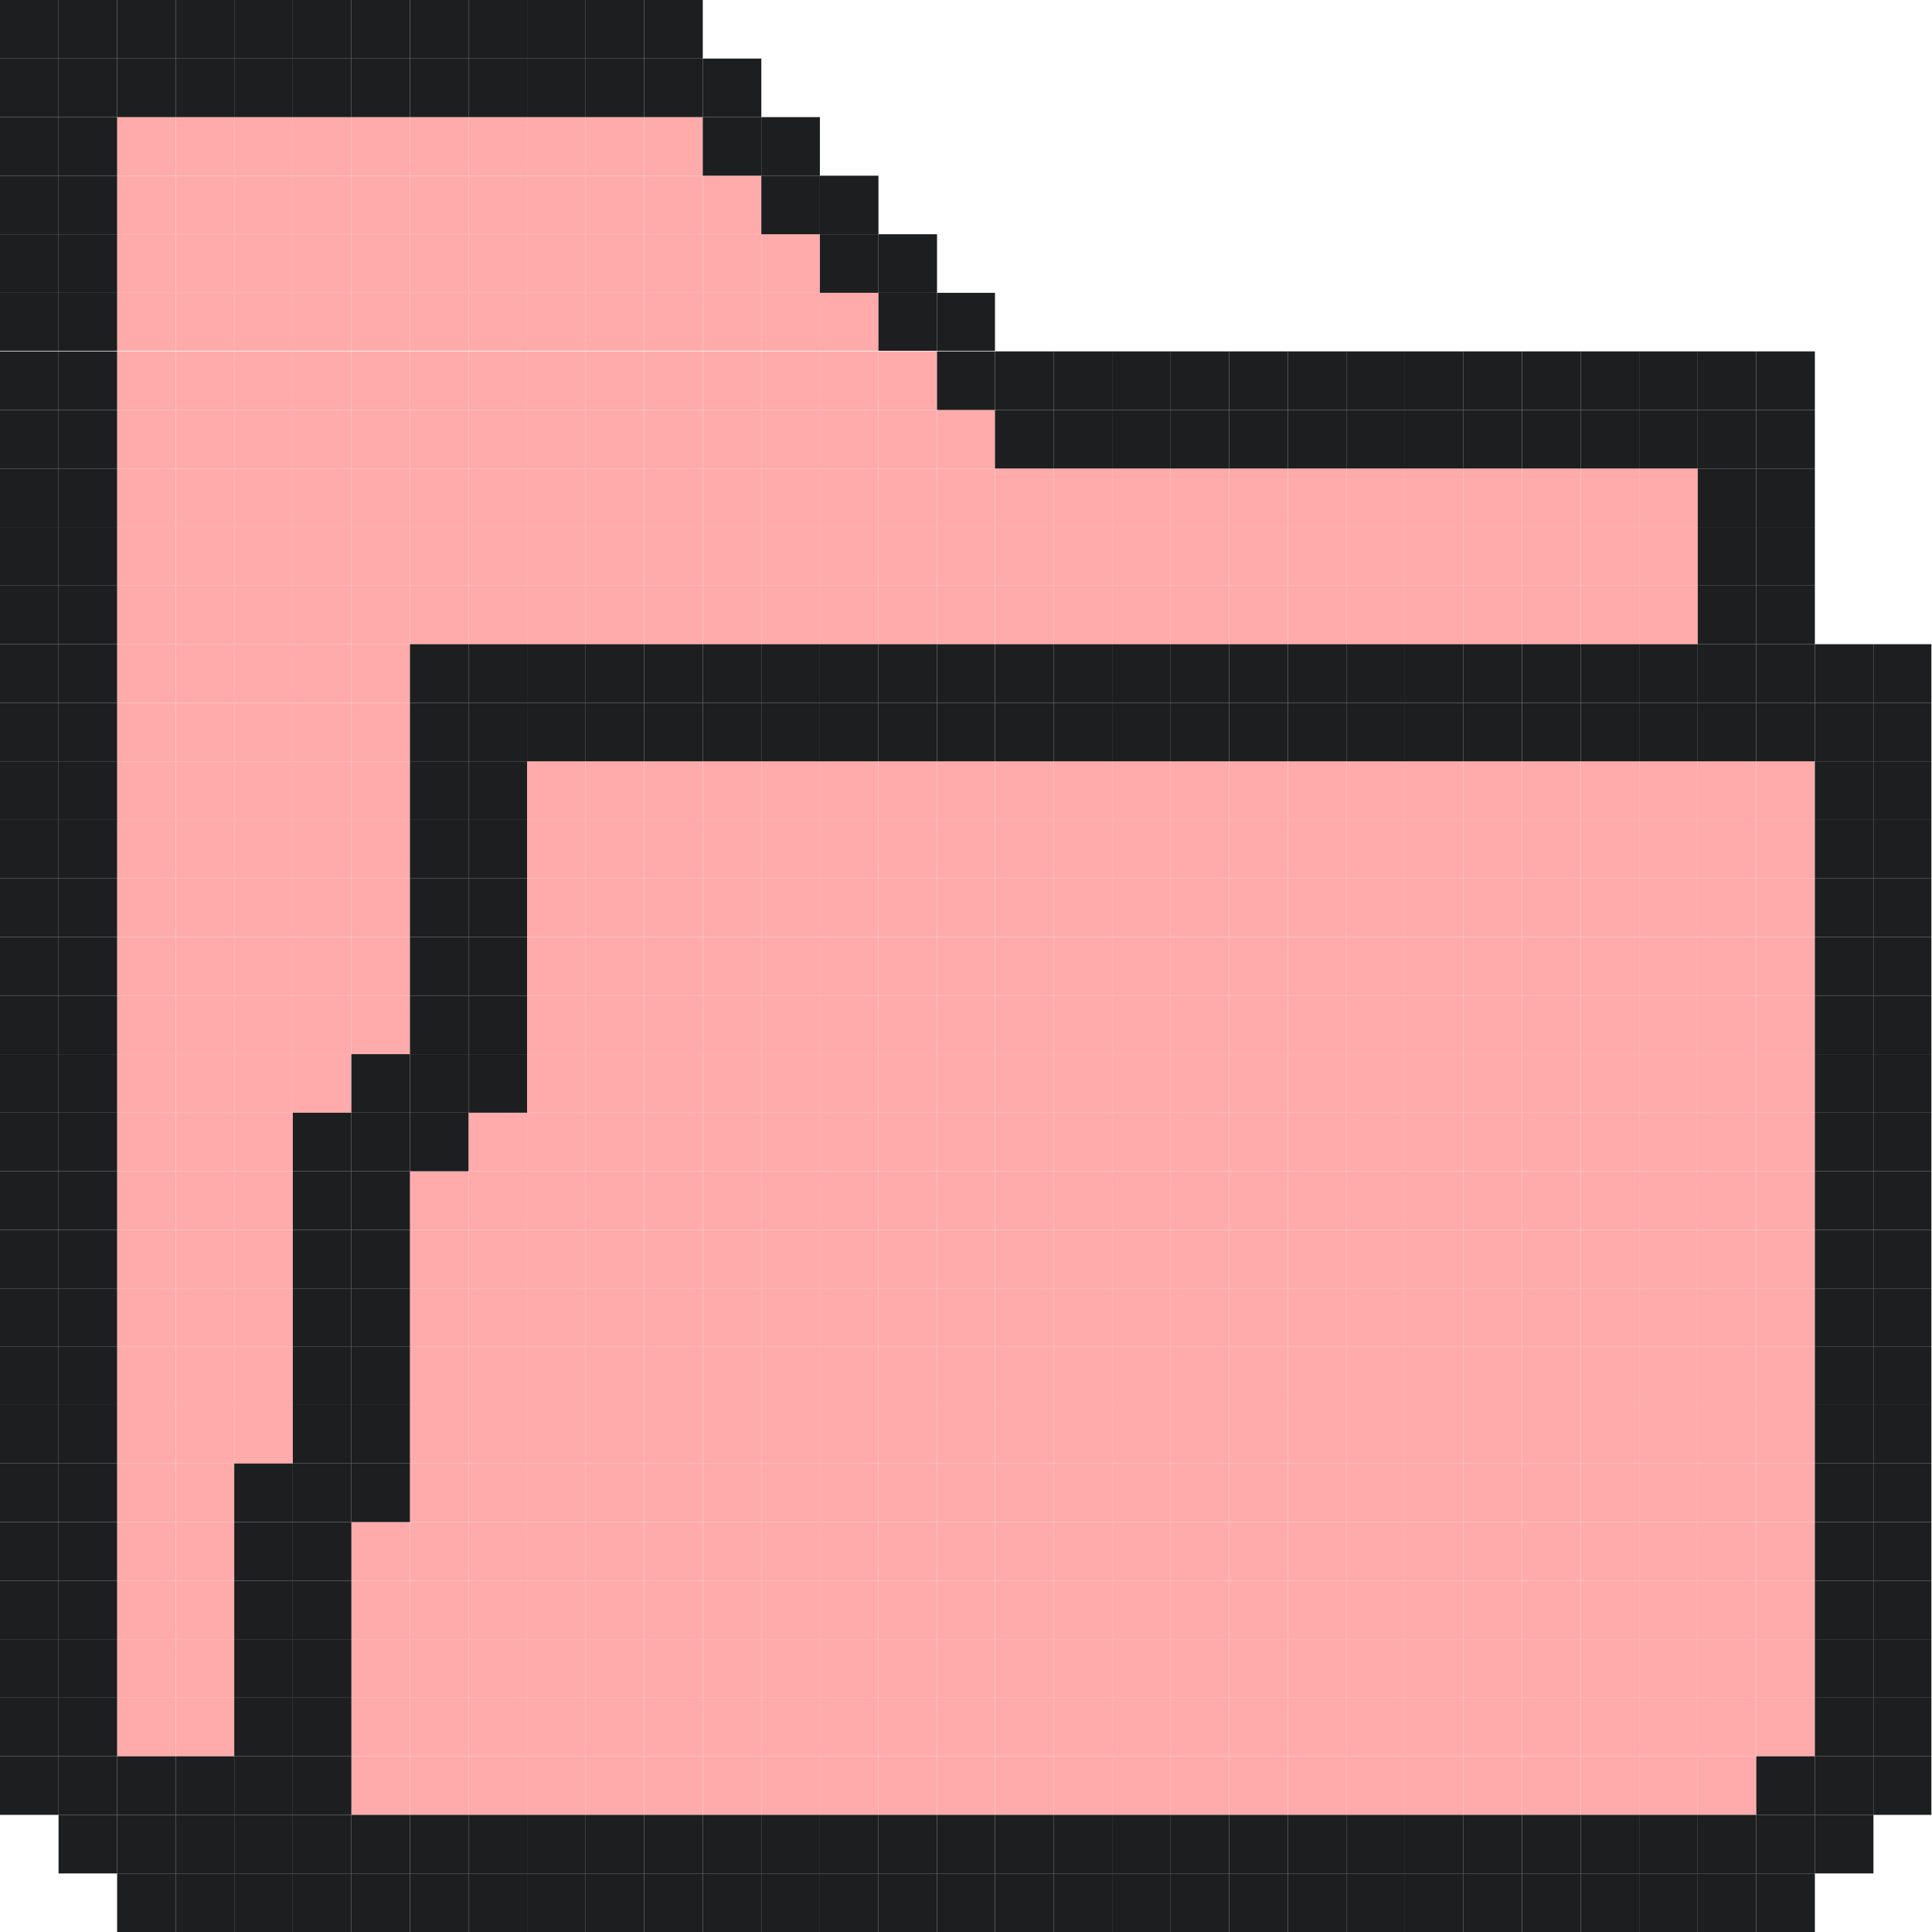 <?xml version="1.0" encoding="utf-8"?>
<!-- Generator: Adobe Illustrator 26.1.0, SVG Export Plug-In . SVG Version: 6.00 Build 0)  -->
<svg version="1.1" id="레이어_1" xmlns="http://www.w3.org/2000/svg" xmlns:xlink="http://www.w3.org/1999/xlink" x="0px"
	 y="0px" viewBox="0 0 32 32" style="enable-background:new 0 0 32 32;" xml:space="preserve">
<style type="text/css">
	.st0{fill:#FFABAB;}
	.st1{fill:#1D1E1F;}
</style>
<g>
	<g id="XMLID_00000046316686289624564550000001971172231602670771_">
		<g>
			<rect x="22.3" y="7.76" class="st0" width="0.97" height="0.97"/>
			<rect x="22.3" y="8.73" class="st0" width="0.97" height="0.97"/>
			<rect x="23.27" y="7.76" class="st0" width="0.97" height="0.97"/>
			<rect x="23.27" y="8.73" class="st0" width="0.97" height="0.97"/>
			<rect x="24.24" y="7.76" class="st0" width="0.97" height="0.97"/>
			<rect x="24.24" y="8.73" class="st0" width="0.97" height="0.97"/>
			<rect x="25.21" y="7.76" class="st0" width="0.97" height="0.97"/>
			<rect x="25.21" y="8.73" class="st0" width="0.97" height="0.97"/>
			<rect x="26.18" y="7.76" class="st0" width="0.97" height="0.97"/>
			<rect x="26.18" y="8.73" class="st0" width="0.97" height="0.97"/>
			<rect x="27.15" y="7.76" class="st0" width="0.97" height="0.97"/>
			<rect x="27.15" y="8.73" class="st0" width="0.97" height="0.97"/>
			<rect x="27.15" y="9.7" class="st0" width="0.97" height="0.97"/>
			<rect x="26.18" y="9.7" class="st0" width="0.97" height="0.97"/>
			<rect x="25.21" y="9.7" class="st0" width="0.97" height="0.97"/>
			<rect x="24.24" y="9.7" class="st0" width="0.97" height="0.97"/>
			<rect x="23.27" y="9.7" class="st0" width="0.97" height="0.97"/>
			<rect x="22.3" y="9.7" class="st0" width="0.97" height="0.97"/>
			<rect x="6.79" y="1.94" class="st0" width="0.97" height="0.97"/>
			<rect x="6.79" y="2.91" class="st0" width="0.97" height="0.97"/>
			<rect x="6.79" y="3.88" class="st0" width="0.97" height="0.97"/>
			<rect x="6.79" y="4.85" class="st0" width="0.97" height="0.96"/>
			<rect x="6.79" y="5.82" class="st0" width="0.97" height="0.97"/>
			<rect x="6.79" y="6.79" class="st0" width="0.97" height="0.97"/>
			<rect x="6.79" y="7.76" class="st0" width="0.97" height="0.97"/>
			<rect x="6.79" y="8.73" class="st0" width="0.97" height="0.97"/>
			<rect x="1.94" y="1.94" class="st0" width="0.97" height="0.97"/>
			<rect x="1.94" y="2.91" class="st0" width="0.97" height="0.97"/>
			<rect x="1.94" y="3.88" class="st0" width="0.97" height="0.97"/>
			<rect x="1.94" y="4.85" class="st0" width="0.97" height="0.96"/>
			<rect x="1.94" y="5.82" class="st0" width="0.97" height="0.97"/>
			<rect x="1.94" y="6.79" class="st0" width="0.97" height="0.97"/>
			<rect x="1.94" y="7.76" class="st0" width="0.97" height="0.97"/>
			<rect x="1.94" y="8.73" class="st0" width="0.97" height="0.97"/>
			<rect x="1.94" y="9.7" class="st0" width="0.97" height="0.97"/>
			<rect x="1.94" y="10.67" class="st0" width="0.97" height="0.97"/>
			<rect x="1.94" y="11.64" class="st0" width="0.97" height="0.97"/>
			<rect x="1.94" y="12.61" class="st0" width="0.97" height="0.97"/>
			<rect x="1.94" y="13.58" class="st0" width="0.97" height="0.97"/>
			<rect x="1.94" y="14.55" class="st0" width="0.97" height="0.97"/>
			<rect x="1.94" y="15.52" class="st0" width="0.97" height="0.97"/>
			<rect x="1.94" y="16.49" class="st0" width="0.97" height="0.97"/>
			<rect x="1.94" y="17.46" class="st0" width="0.97" height="0.97"/>
			<rect x="1.94" y="18.43" class="st0" width="0.97" height="0.97"/>
			<rect x="1.94" y="19.4" class="st0" width="0.97" height="0.97"/>
			<rect x="1.94" y="20.37" class="st0" width="0.97" height="0.97"/>
			<rect x="1.94" y="21.34" class="st0" width="0.97" height="0.96"/>
			<rect x="1.94" y="22.3" class="st0" width="0.97" height="0.97"/>
			<rect x="1.94" y="23.27" class="st0" width="0.97" height="0.97"/>
			<rect x="1.94" y="24.24" class="st0" width="0.97" height="0.97"/>
			<rect x="1.94" y="25.21" class="st0" width="0.97" height="0.97"/>
			<rect x="1.94" y="26.18" class="st0" width="0.97" height="0.97"/>
			<rect x="1.94" y="27.15" class="st0" width="0.97" height="0.97"/>
			<rect x="1.94" y="28.12" class="st0" width="0.97" height="0.97"/>
			<rect x="2.91" y="1.94" class="st0" width="0.97" height="0.97"/>
			<rect x="2.91" y="2.91" class="st0" width="0.97" height="0.97"/>
			<rect x="2.91" y="3.88" class="st0" width="0.97" height="0.97"/>
			<rect x="2.91" y="4.85" class="st0" width="0.97" height="0.96"/>
			<rect x="2.91" y="5.82" class="st0" width="0.97" height="0.97"/>
			<rect x="2.91" y="6.79" class="st0" width="0.97" height="0.97"/>
			<rect x="2.91" y="7.76" class="st0" width="0.97" height="0.97"/>
			<rect x="2.91" y="8.73" class="st0" width="0.97" height="0.97"/>
			<rect x="2.91" y="9.7" class="st0" width="0.97" height="0.97"/>
			<rect x="2.91" y="10.67" class="st0" width="0.97" height="0.97"/>
			<rect x="2.91" y="11.64" class="st0" width="0.97" height="0.97"/>
			<rect x="2.91" y="12.61" class="st0" width="0.97" height="0.97"/>
			<rect x="2.91" y="13.58" class="st0" width="0.97" height="0.97"/>
			<rect x="2.91" y="14.55" class="st0" width="0.97" height="0.97"/>
			<rect x="2.91" y="15.52" class="st0" width="0.97" height="0.97"/>
			<rect x="2.91" y="16.49" class="st0" width="0.97" height="0.97"/>
			<rect x="2.91" y="17.46" class="st0" width="0.97" height="0.97"/>
			<rect x="2.91" y="18.43" class="st0" width="0.97" height="0.97"/>
			<rect x="2.91" y="19.4" class="st0" width="0.97" height="0.97"/>
			<rect x="2.91" y="20.37" class="st0" width="0.97" height="0.97"/>
			<rect x="2.91" y="21.34" class="st0" width="0.97" height="0.96"/>
			<rect x="2.91" y="22.3" class="st0" width="0.97" height="0.97"/>
			<rect x="2.91" y="28.12" class="st0" width="0.97" height="0.97"/>
			<rect x="2.91" y="27.15" class="st0" width="0.97" height="0.97"/>
			<rect x="2.91" y="26.18" class="st0" width="0.97" height="0.97"/>
			<rect x="2.91" y="25.21" class="st0" width="0.97" height="0.97"/>
			<rect x="2.91" y="24.24" class="st0" width="0.97" height="0.97"/>
			<rect x="2.91" y="23.27" class="st0" width="0.97" height="0.97"/>
			<rect x="3.88" y="1.94" class="st0" width="0.97" height="0.97"/>
			<rect x="3.88" y="2.91" class="st0" width="0.97" height="0.97"/>
			<rect x="3.88" y="3.88" class="st0" width="0.97" height="0.97"/>
			<rect x="3.88" y="4.85" class="st0" width="0.97" height="0.96"/>
			<rect x="3.88" y="5.82" class="st0" width="0.97" height="0.97"/>
			<rect x="3.88" y="6.79" class="st0" width="0.97" height="0.97"/>
			<rect x="3.88" y="7.76" class="st0" width="0.97" height="0.97"/>
			<rect x="3.88" y="8.73" class="st0" width="0.97" height="0.97"/>
			<rect x="3.88" y="9.7" class="st0" width="0.97" height="0.97"/>
			<rect x="3.88" y="10.67" class="st0" width="0.97" height="0.97"/>
			<rect x="3.88" y="11.64" class="st0" width="0.97" height="0.97"/>
			<rect x="3.88" y="12.61" class="st0" width="0.97" height="0.97"/>
			<rect x="3.88" y="13.58" class="st0" width="0.97" height="0.97"/>
			<rect x="3.88" y="14.55" class="st0" width="0.97" height="0.97"/>
			<rect x="3.88" y="15.52" class="st0" width="0.97" height="0.97"/>
			<rect x="3.88" y="16.49" class="st0" width="0.97" height="0.97"/>
			<rect x="3.88" y="23.27" class="st0" width="0.97" height="0.97"/>
			<rect x="3.88" y="22.3" class="st0" width="0.97" height="0.97"/>
			<rect x="3.88" y="21.34" class="st0" width="0.97" height="0.96"/>
			<rect x="3.88" y="20.37" class="st0" width="0.97" height="0.97"/>
			<rect x="3.88" y="19.4" class="st0" width="0.97" height="0.97"/>
			<rect x="3.88" y="18.43" class="st0" width="0.97" height="0.97"/>
			<rect x="3.88" y="17.46" class="st0" width="0.97" height="0.97"/>
			<rect x="4.85" y="1.94" class="st0" width="0.97" height="0.97"/>
			<rect x="4.85" y="2.91" class="st0" width="0.97" height="0.97"/>
			<rect x="4.85" y="3.88" class="st0" width="0.97" height="0.97"/>
			<rect x="4.85" y="4.85" class="st0" width="0.97" height="0.96"/>
			<rect x="4.85" y="5.82" class="st0" width="0.97" height="0.97"/>
			<rect x="4.85" y="6.79" class="st0" width="0.97" height="0.97"/>
			<rect x="4.85" y="7.76" class="st0" width="0.97" height="0.97"/>
			<rect x="4.85" y="8.73" class="st0" width="0.97" height="0.97"/>
			<rect x="4.85" y="9.7" class="st0" width="0.97" height="0.97"/>
			<rect x="4.85" y="10.67" class="st0" width="0.97" height="0.97"/>
			<rect x="4.85" y="11.64" class="st0" width="0.97" height="0.97"/>
			<rect x="4.85" y="12.61" class="st0" width="0.97" height="0.97"/>
			<rect x="4.85" y="13.58" class="st0" width="0.97" height="0.97"/>
			<rect x="4.85" y="14.55" class="st0" width="0.97" height="0.97"/>
			<rect x="4.85" y="15.52" class="st0" width="0.97" height="0.97"/>
			<rect x="4.85" y="17.46" class="st0" width="0.97" height="0.97"/>
			<rect x="4.85" y="16.49" class="st0" width="0.97" height="0.97"/>
			<rect x="5.82" y="1.94" class="st0" width="0.97" height="0.97"/>
			<rect x="5.82" y="2.91" class="st0" width="0.97" height="0.97"/>
			<rect x="5.82" y="3.88" class="st0" width="0.97" height="0.97"/>
			<rect x="5.82" y="4.85" class="st0" width="0.97" height="0.96"/>
			<rect x="5.82" y="5.82" class="st0" width="0.97" height="0.97"/>
			<rect x="5.82" y="6.79" class="st0" width="0.97" height="0.97"/>
			<rect x="5.82" y="7.76" class="st0" width="0.97" height="0.97"/>
			<rect x="5.82" y="8.73" class="st0" width="0.97" height="0.97"/>
			<rect x="5.82" y="16.49" class="st0" width="0.97" height="0.97"/>
			<rect x="5.82" y="15.52" class="st0" width="0.97" height="0.97"/>
			<rect x="5.82" y="14.55" class="st0" width="0.97" height="0.97"/>
			<rect x="5.82" y="13.58" class="st0" width="0.97" height="0.97"/>
			<rect x="5.82" y="12.61" class="st0" width="0.97" height="0.97"/>
			<rect x="5.82" y="11.64" class="st0" width="0.97" height="0.97"/>
			<rect x="5.82" y="10.67" class="st0" width="0.97" height="0.97"/>
			<rect x="5.82" y="9.7" class="st0" width="0.97" height="0.97"/>
			<rect x="6.79" y="9.7" class="st0" width="0.97" height="0.97"/>
			<rect x="7.76" y="1.94" class="st0" width="0.97" height="0.97"/>
			<rect x="7.76" y="2.91" class="st0" width="0.97" height="0.97"/>
			<rect x="7.76" y="4.85" class="st0" width="0.97" height="0.96"/>
			<rect x="7.76" y="5.82" class="st0" width="0.97" height="0.97"/>
			<rect x="7.76" y="7.76" class="st0" width="0.97" height="0.97"/>
			<rect x="7.76" y="8.73" class="st0" width="0.97" height="0.97"/>
			<rect x="7.76" y="9.7" class="st0" width="0.97" height="0.97"/>
			<rect x="8.73" y="1.94" class="st0" width="0.97" height="0.97"/>
			<rect x="8.73" y="2.91" class="st0" width="0.97" height="0.97"/>
			<rect x="8.73" y="4.85" class="st0" width="0.97" height="0.96"/>
			<rect x="8.73" y="5.82" class="st0" width="0.97" height="0.97"/>
			<rect x="8.73" y="6.79" class="st0" width="0.97" height="0.97"/>
			<rect x="8.73" y="7.76" class="st0" width="0.97" height="0.97"/>
			<rect x="8.73" y="8.73" class="st0" width="0.97" height="0.97"/>
			<rect x="8.73" y="9.7" class="st0" width="0.97" height="0.97"/>
			<rect x="9.7" y="1.94" class="st0" width="0.97" height="0.97"/>
			<rect x="9.7" y="2.91" class="st0" width="0.97" height="0.97"/>
			<rect x="9.7" y="4.85" class="st0" width="0.97" height="0.96"/>
			<rect x="9.7" y="5.82" class="st0" width="0.97" height="0.97"/>
			<rect x="9.7" y="6.79" class="st0" width="0.97" height="0.97"/>
			<rect x="9.7" y="7.76" class="st0" width="0.97" height="0.97"/>
			<rect x="9.7" y="8.73" class="st0" width="0.97" height="0.97"/>
			<rect x="9.7" y="9.7" class="st0" width="0.97" height="0.97"/>
			<rect x="10.67" y="1.94" class="st0" width="0.97" height="0.97"/>
			<rect x="10.67" y="2.91" class="st0" width="0.97" height="0.97"/>
			<rect x="10.67" y="4.85" class="st0" width="0.97" height="0.96"/>
			<rect x="10.67" y="5.82" class="st0" width="0.97" height="0.97"/>
			<rect x="10.67" y="6.79" class="st0" width="0.97" height="0.97"/>
			<rect x="10.67" y="7.76" class="st0" width="0.97" height="0.97"/>
			<rect x="10.67" y="8.73" class="st0" width="0.97" height="0.97"/>
			<rect x="10.67" y="9.7" class="st0" width="0.97" height="0.97"/>
			<rect x="11.64" y="2.91" class="st0" width="0.97" height="0.97"/>
			<rect x="11.64" y="4.85" class="st0" width="0.97" height="0.96"/>
			<rect x="11.64" y="5.82" class="st0" width="0.97" height="0.97"/>
			<rect x="11.64" y="6.79" class="st0" width="0.97" height="0.97"/>
			<rect x="11.64" y="7.76" class="st0" width="0.97" height="0.97"/>
			<rect x="11.64" y="8.73" class="st0" width="0.97" height="0.97"/>
			<rect x="11.64" y="9.7" class="st0" width="0.97" height="0.97"/>
			<rect x="12.61" y="5.82" class="st0" width="0.97" height="0.97"/>
			<rect x="12.61" y="6.79" class="st0" width="0.97" height="0.97"/>
			<rect x="12.61" y="7.76" class="st0" width="0.97" height="0.97"/>
			<rect x="12.61" y="8.73" class="st0" width="0.97" height="0.97"/>
			<rect x="12.61" y="9.7" class="st0" width="0.97" height="0.97"/>
			<rect x="13.58" y="6.79" class="st0" width="0.97" height="0.97"/>
			<rect x="13.58" y="7.76" class="st0" width="0.97" height="0.97"/>
			<rect x="13.58" y="8.73" class="st0" width="0.97" height="0.97"/>
			<rect x="13.58" y="9.7" class="st0" width="0.97" height="0.97"/>
			<rect x="14.55" y="7.76" class="st0" width="0.97" height="0.97"/>
			<rect x="14.55" y="8.73" class="st0" width="0.97" height="0.97"/>
			<rect x="14.55" y="9.7" class="st0" width="0.97" height="0.97"/>
			<rect x="15.52" y="8.73" class="st0" width="0.96" height="0.97"/>
			<rect x="15.52" y="9.7" class="st0" width="0.96" height="0.97"/>
			<rect x="16.48" y="8.73" class="st0" width="0.97" height="0.97"/>
			<rect x="16.48" y="9.7" class="st0" width="0.97" height="0.97"/>
			<rect x="17.45" y="8.73" class="st0" width="0.97" height="0.97"/>
			<rect x="17.45" y="9.7" class="st0" width="0.97" height="0.97"/>
			<rect x="18.42" y="8.73" class="st0" width="0.97" height="0.97"/>
			<rect x="18.42" y="9.7" class="st0" width="0.97" height="0.97"/>
			<rect x="19.39" y="8.73" class="st0" width="0.97" height="0.97"/>
			<rect x="19.39" y="9.7" class="st0" width="0.97" height="0.97"/>
			<rect x="20.36" y="8.73" class="st0" width="0.97" height="0.97"/>
			<rect x="20.36" y="9.7" class="st0" width="0.97" height="0.97"/>
			<rect x="21.33" y="9.7" class="st0" width="0.97" height="0.97"/>
			<rect x="21.33" y="8.73" class="st0" width="0.97" height="0.97"/>
			<rect x="21.33" y="7.76" class="st0" width="0.97" height="0.97"/>
			<rect x="20.36" y="7.76" class="st0" width="0.97" height="0.97"/>
			<rect x="19.39" y="7.76" class="st0" width="0.97" height="0.97"/>
			<rect x="18.42" y="7.76" class="st0" width="0.97" height="0.97"/>
			<rect x="17.45" y="7.76" class="st0" width="0.97" height="0.97"/>
			<rect x="16.48" y="7.76" class="st0" width="0.97" height="0.97"/>
			<rect x="15.52" y="7.76" class="st0" width="0.96" height="0.97"/>
			<rect x="15.52" y="6.79" class="st0" width="0.96" height="0.97"/>
			<rect x="14.55" y="6.79" class="st0" width="0.97" height="0.97"/>
			<rect x="14.55" y="5.82" class="st0" width="0.97" height="0.97"/>
			<rect x="13.58" y="5.82" class="st0" width="0.97" height="0.97"/>
			<rect x="13.58" y="4.85" class="st0" width="0.97" height="0.96"/>
			<rect x="12.61" y="4.85" class="st0" width="0.97" height="0.96"/>
			<rect x="12.61" y="3.88" class="st0" width="0.97" height="0.97"/>
			<rect x="11.64" y="3.88" class="st0" width="0.97" height="0.97"/>
			<rect x="10.67" y="3.88" class="st0" width="0.97" height="0.97"/>
			<rect x="9.7" y="3.88" class="st0" width="0.97" height="0.97"/>
			<rect x="8.73" y="3.88" class="st0" width="0.97" height="0.97"/>
			<rect x="7.76" y="3.88" class="st0" width="0.97" height="0.97"/>
			<rect x="7.76" y="6.79" class="st0" width="0.97" height="0.97"/>
			<rect x="21.33" y="12.61" class="st0" width="0.97" height="0.97"/>
			<rect x="21.33" y="13.58" class="st0" width="0.97" height="0.97"/>
			<rect x="21.33" y="14.55" class="st0" width="0.97" height="0.97"/>
			<rect x="21.33" y="15.52" class="st0" width="0.97" height="0.97"/>
			<rect x="21.33" y="16.49" class="st0" width="0.97" height="0.97"/>
			<rect x="21.33" y="17.46" class="st0" width="0.97" height="0.97"/>
			<rect x="21.33" y="18.43" class="st0" width="0.97" height="0.97"/>
			<rect x="21.33" y="19.4" class="st0" width="0.97" height="0.97"/>
			<rect x="21.33" y="20.37" class="st0" width="0.97" height="0.97"/>
			<rect x="21.33" y="21.34" class="st0" width="0.97" height="0.96"/>
			<rect x="21.33" y="22.3" class="st0" width="0.97" height="0.97"/>
			<rect x="21.33" y="23.27" class="st0" width="0.97" height="0.97"/>
			<rect x="21.33" y="24.24" class="st0" width="0.97" height="0.97"/>
			<rect x="21.33" y="25.21" class="st0" width="0.97" height="0.97"/>
			<rect x="21.33" y="26.18" class="st0" width="0.97" height="0.97"/>
			<rect x="21.33" y="27.15" class="st0" width="0.97" height="0.97"/>
			<rect x="21.33" y="28.12" class="st0" width="0.97" height="0.97"/>
			<rect x="22.3" y="12.61" class="st0" width="0.97" height="0.97"/>
			<rect x="22.3" y="13.58" class="st0" width="0.97" height="0.97"/>
			<rect x="22.3" y="14.55" class="st0" width="0.97" height="0.97"/>
			<rect x="22.3" y="15.52" class="st0" width="0.97" height="0.97"/>
			<rect x="22.3" y="16.49" class="st0" width="0.97" height="0.97"/>
			<rect x="22.3" y="17.46" class="st0" width="0.97" height="0.97"/>
			<rect x="22.3" y="18.43" class="st0" width="0.97" height="0.97"/>
			<rect x="22.3" y="19.4" class="st0" width="0.97" height="0.97"/>
			<rect x="22.3" y="20.37" class="st0" width="0.97" height="0.97"/>
			<rect x="22.3" y="21.34" class="st0" width="0.97" height="0.96"/>
			<rect x="22.3" y="22.3" class="st0" width="0.97" height="0.97"/>
			<rect x="22.3" y="23.27" class="st0" width="0.97" height="0.97"/>
			<rect x="22.3" y="24.24" class="st0" width="0.97" height="0.97"/>
			<rect x="22.3" y="25.21" class="st0" width="0.97" height="0.97"/>
			<rect x="22.3" y="26.18" class="st0" width="0.97" height="0.97"/>
			<rect x="22.3" y="27.15" class="st0" width="0.97" height="0.97"/>
			<rect x="22.3" y="28.12" class="st0" width="0.97" height="0.97"/>
			<rect x="23.27" y="12.61" class="st0" width="0.97" height="0.97"/>
			<rect x="23.27" y="13.58" class="st0" width="0.97" height="0.97"/>
			<rect x="23.27" y="14.55" class="st0" width="0.97" height="0.97"/>
			<rect x="23.27" y="15.52" class="st0" width="0.97" height="0.97"/>
			<rect x="23.27" y="16.49" class="st0" width="0.97" height="0.97"/>
			<rect x="23.27" y="17.46" class="st0" width="0.97" height="0.97"/>
			<rect x="23.27" y="18.43" class="st0" width="0.97" height="0.97"/>
			<rect x="23.27" y="19.4" class="st0" width="0.97" height="0.97"/>
			<rect x="23.27" y="20.37" class="st0" width="0.97" height="0.97"/>
			<rect x="23.27" y="21.34" class="st0" width="0.97" height="0.96"/>
			<rect x="23.27" y="22.3" class="st0" width="0.97" height="0.97"/>
			<rect x="23.27" y="23.27" class="st0" width="0.97" height="0.97"/>
			<rect x="23.27" y="24.24" class="st0" width="0.97" height="0.97"/>
			<rect x="23.27" y="25.21" class="st0" width="0.97" height="0.97"/>
			<rect x="23.27" y="26.18" class="st0" width="0.97" height="0.97"/>
			<rect x="23.27" y="27.15" class="st0" width="0.97" height="0.97"/>
			<rect x="23.27" y="28.12" class="st0" width="0.97" height="0.97"/>
			<rect x="24.24" y="12.61" class="st0" width="0.97" height="0.97"/>
			<rect x="24.24" y="13.58" class="st0" width="0.97" height="0.97"/>
			<rect x="24.24" y="14.55" class="st0" width="0.97" height="0.97"/>
			<rect x="24.24" y="15.52" class="st0" width="0.97" height="0.97"/>
			<rect x="24.24" y="16.49" class="st0" width="0.97" height="0.97"/>
			<rect x="24.24" y="17.46" class="st0" width="0.97" height="0.97"/>
			<rect x="24.24" y="18.43" class="st0" width="0.97" height="0.97"/>
			<rect x="24.24" y="19.4" class="st0" width="0.97" height="0.97"/>
			<rect x="24.24" y="20.37" class="st0" width="0.97" height="0.97"/>
			<rect x="24.24" y="21.34" class="st0" width="0.97" height="0.96"/>
			<rect x="24.24" y="22.3" class="st0" width="0.97" height="0.97"/>
			<rect x="24.24" y="23.27" class="st0" width="0.97" height="0.97"/>
			<rect x="24.24" y="24.24" class="st0" width="0.97" height="0.97"/>
			<rect x="24.24" y="25.21" class="st0" width="0.97" height="0.97"/>
			<rect x="24.24" y="26.18" class="st0" width="0.97" height="0.97"/>
			<rect x="24.24" y="27.15" class="st0" width="0.97" height="0.97"/>
			<rect x="24.24" y="28.12" class="st0" width="0.97" height="0.97"/>
			<rect x="25.21" y="12.61" class="st0" width="0.97" height="0.97"/>
			<rect x="25.21" y="13.58" class="st0" width="0.97" height="0.97"/>
			<rect x="25.21" y="14.55" class="st0" width="0.97" height="0.97"/>
			<rect x="25.21" y="15.52" class="st0" width="0.97" height="0.97"/>
			<rect x="25.21" y="16.49" class="st0" width="0.97" height="0.97"/>
			<rect x="25.21" y="17.46" class="st0" width="0.97" height="0.97"/>
			<rect x="25.21" y="18.43" class="st0" width="0.97" height="0.97"/>
			<rect x="25.21" y="19.4" class="st0" width="0.97" height="0.97"/>
			<rect x="25.21" y="20.37" class="st0" width="0.97" height="0.97"/>
			<rect x="25.21" y="21.34" class="st0" width="0.97" height="0.96"/>
			<rect x="25.21" y="22.3" class="st0" width="0.97" height="0.97"/>
			<rect x="25.21" y="23.27" class="st0" width="0.97" height="0.97"/>
			<rect x="25.21" y="24.24" class="st0" width="0.97" height="0.97"/>
			<rect x="25.21" y="25.21" class="st0" width="0.97" height="0.97"/>
			<rect x="25.21" y="26.18" class="st0" width="0.97" height="0.97"/>
			<rect x="25.21" y="27.15" class="st0" width="0.97" height="0.97"/>
			<rect x="25.21" y="28.12" class="st0" width="0.97" height="0.97"/>
			<rect x="26.18" y="12.61" class="st0" width="0.97" height="0.97"/>
			<rect x="26.18" y="13.58" class="st0" width="0.97" height="0.97"/>
			<rect x="26.18" y="14.55" class="st0" width="0.97" height="0.97"/>
			<rect x="26.18" y="15.52" class="st0" width="0.97" height="0.97"/>
			<rect x="26.18" y="16.49" class="st0" width="0.97" height="0.97"/>
			<rect x="26.18" y="17.46" class="st0" width="0.97" height="0.97"/>
			<rect x="26.18" y="18.43" class="st0" width="0.97" height="0.97"/>
			<rect x="26.18" y="19.4" class="st0" width="0.97" height="0.97"/>
			<rect x="26.18" y="20.37" class="st0" width="0.97" height="0.97"/>
			<rect x="26.18" y="21.34" class="st0" width="0.97" height="0.96"/>
			<rect x="26.18" y="22.3" class="st0" width="0.97" height="0.97"/>
			<rect x="26.18" y="23.27" class="st0" width="0.97" height="0.97"/>
			<rect x="26.18" y="24.24" class="st0" width="0.97" height="0.97"/>
			<rect x="26.18" y="25.21" class="st0" width="0.97" height="0.97"/>
			<rect x="26.18" y="26.18" class="st0" width="0.97" height="0.97"/>
			<rect x="26.18" y="27.15" class="st0" width="0.97" height="0.97"/>
			<rect x="26.18" y="28.12" class="st0" width="0.97" height="0.97"/>
			<rect x="27.15" y="12.61" class="st0" width="0.97" height="0.97"/>
			<rect x="27.15" y="13.58" class="st0" width="0.97" height="0.97"/>
			<rect x="27.15" y="14.55" class="st0" width="0.97" height="0.97"/>
			<rect x="27.15" y="15.52" class="st0" width="0.97" height="0.97"/>
			<rect x="27.15" y="16.49" class="st0" width="0.97" height="0.97"/>
			<rect x="27.15" y="17.46" class="st0" width="0.97" height="0.97"/>
			<rect x="27.15" y="18.43" class="st0" width="0.97" height="0.97"/>
			<rect x="27.15" y="19.4" class="st0" width="0.97" height="0.97"/>
			<rect x="27.15" y="20.37" class="st0" width="0.97" height="0.97"/>
			<rect x="27.15" y="21.34" class="st0" width="0.97" height="0.96"/>
			<rect x="27.15" y="22.3" class="st0" width="0.97" height="0.97"/>
			<rect x="27.15" y="23.27" class="st0" width="0.97" height="0.97"/>
			<rect x="27.15" y="24.24" class="st0" width="0.97" height="0.97"/>
			<rect x="27.15" y="25.21" class="st0" width="0.97" height="0.97"/>
			<rect x="27.15" y="26.18" class="st0" width="0.97" height="0.97"/>
			<rect x="27.15" y="27.15" class="st0" width="0.97" height="0.97"/>
			<rect x="27.15" y="28.12" class="st0" width="0.97" height="0.97"/>
			<rect x="28.12" y="12.61" class="st0" width="0.97" height="0.97"/>
			<rect x="28.12" y="13.58" class="st0" width="0.97" height="0.97"/>
			<rect x="28.12" y="14.55" class="st0" width="0.97" height="0.97"/>
			<rect x="28.12" y="15.52" class="st0" width="0.97" height="0.97"/>
			<rect x="28.12" y="16.49" class="st0" width="0.97" height="0.97"/>
			<rect x="28.12" y="17.46" class="st0" width="0.97" height="0.97"/>
			<rect x="28.12" y="18.43" class="st0" width="0.97" height="0.97"/>
			<rect x="28.12" y="19.4" class="st0" width="0.97" height="0.97"/>
			<rect x="28.12" y="20.37" class="st0" width="0.97" height="0.97"/>
			<rect x="28.12" y="21.34" class="st0" width="0.97" height="0.96"/>
			<rect x="28.12" y="22.3" class="st0" width="0.97" height="0.97"/>
			<rect x="28.12" y="23.27" class="st0" width="0.97" height="0.97"/>
			<rect x="28.12" y="24.24" class="st0" width="0.97" height="0.97"/>
			<rect x="28.12" y="25.21" class="st0" width="0.97" height="0.97"/>
			<rect x="28.12" y="26.18" class="st0" width="0.97" height="0.97"/>
			<rect x="28.12" y="27.15" class="st0" width="0.97" height="0.97"/>
			<rect x="29.09" y="12.61" class="st0" width="0.97" height="0.97"/>
			<rect x="29.09" y="13.58" class="st0" width="0.97" height="0.97"/>
			<rect x="29.09" y="14.55" class="st0" width="0.97" height="0.97"/>
			<rect x="29.09" y="15.52" class="st0" width="0.97" height="0.97"/>
			<rect x="29.09" y="16.49" class="st0" width="0.97" height="0.97"/>
			<rect x="29.09" y="17.46" class="st0" width="0.97" height="0.97"/>
			<rect x="29.09" y="18.43" class="st0" width="0.97" height="0.97"/>
			<rect x="29.09" y="19.4" class="st0" width="0.97" height="0.97"/>
			<rect x="29.09" y="20.37" class="st0" width="0.97" height="0.97"/>
			<rect x="29.09" y="21.34" class="st0" width="0.97" height="0.96"/>
			<rect x="29.09" y="22.3" class="st0" width="0.97" height="0.97"/>
			<rect x="29.09" y="23.27" class="st0" width="0.97" height="0.97"/>
			<rect x="29.09" y="24.24" class="st0" width="0.97" height="0.97"/>
			<rect x="29.09" y="25.21" class="st0" width="0.97" height="0.97"/>
			<rect x="29.09" y="26.18" class="st0" width="0.97" height="0.97"/>
			<rect x="29.09" y="27.15" class="st0" width="0.97" height="0.97"/>
			<rect x="29.09" y="28.12" class="st0" width="0.97" height="0.97"/>
			<rect x="28.12" y="28.12" class="st0" width="0.97" height="0.97"/>
			<rect x="28.12" y="29.09" class="st0" width="0.97" height="0.97"/>
			<rect x="27.15" y="29.09" class="st0" width="0.97" height="0.97"/>
			<rect x="26.18" y="29.09" class="st0" width="0.97" height="0.97"/>
			<rect x="25.21" y="29.09" class="st0" width="0.97" height="0.97"/>
			<rect x="24.24" y="29.09" class="st0" width="0.97" height="0.97"/>
			<rect x="23.27" y="29.09" class="st0" width="0.97" height="0.97"/>
			<rect x="22.3" y="29.09" class="st0" width="0.97" height="0.97"/>
			<rect x="21.33" y="29.09" class="st0" width="0.97" height="0.97"/>
			<rect x="5.82" y="28.12" class="st0" width="0.97" height="0.97"/>
			<rect x="5.82" y="29.09" class="st0" width="0.97" height="0.97"/>
			<rect x="6.79" y="19.4" class="st0" width="0.97" height="0.97"/>
			<rect x="6.79" y="20.37" class="st0" width="0.97" height="0.97"/>
			<rect x="6.79" y="21.34" class="st0" width="0.97" height="0.96"/>
			<rect x="6.79" y="22.3" class="st0" width="0.97" height="0.97"/>
			<rect x="6.79" y="23.27" class="st0" width="0.97" height="0.97"/>
			<rect x="6.79" y="24.24" class="st0" width="0.97" height="0.97"/>
			<rect x="6.79" y="25.21" class="st0" width="0.97" height="0.97"/>
			<rect x="6.79" y="26.18" class="st0" width="0.97" height="0.97"/>
			<rect x="5.82" y="25.21" class="st0" width="0.97" height="0.97"/>
			<rect x="5.82" y="26.18" class="st0" width="0.97" height="0.97"/>
			<rect x="5.82" y="27.15" class="st0" width="0.97" height="0.97"/>
			<rect x="6.79" y="27.15" class="st0" width="0.97" height="0.97"/>
			<rect x="6.79" y="28.12" class="st0" width="0.97" height="0.97"/>
			<rect x="6.79" y="29.09" class="st0" width="0.97" height="0.97"/>
			<rect x="7.76" y="18.43" class="st0" width="0.97" height="0.97"/>
			<rect x="7.76" y="19.4" class="st0" width="0.97" height="0.97"/>
			<rect x="7.76" y="20.37" class="st0" width="0.97" height="0.97"/>
			<rect x="7.76" y="21.34" class="st0" width="0.97" height="0.96"/>
			<rect x="7.76" y="22.3" class="st0" width="0.97" height="0.97"/>
			<rect x="7.76" y="23.27" class="st0" width="0.97" height="0.97"/>
			<rect x="7.76" y="24.24" class="st0" width="0.97" height="0.97"/>
			<rect x="7.76" y="25.21" class="st0" width="0.97" height="0.97"/>
			<rect x="7.76" y="26.18" class="st0" width="0.97" height="0.97"/>
			<rect x="7.76" y="27.15" class="st0" width="0.97" height="0.97"/>
			<rect x="7.76" y="28.12" class="st0" width="0.97" height="0.97"/>
			<rect x="7.76" y="29.09" class="st0" width="0.97" height="0.97"/>
			<rect x="8.73" y="12.61" class="st0" width="0.97" height="0.97"/>
			<rect x="8.73" y="13.58" class="st0" width="0.97" height="0.97"/>
			<rect x="8.73" y="14.55" class="st0" width="0.97" height="0.97"/>
			<rect x="8.73" y="15.52" class="st0" width="0.97" height="0.97"/>
			<rect x="8.73" y="16.49" class="st0" width="0.97" height="0.97"/>
			<rect x="8.73" y="17.46" class="st0" width="0.97" height="0.97"/>
			<rect x="8.73" y="18.43" class="st0" width="0.97" height="0.97"/>
			<rect x="8.73" y="19.4" class="st0" width="0.97" height="0.97"/>
			<rect x="8.73" y="20.37" class="st0" width="0.97" height="0.97"/>
			<rect x="8.73" y="21.34" class="st0" width="0.97" height="0.96"/>
			<rect x="8.73" y="22.3" class="st0" width="0.97" height="0.97"/>
			<rect x="8.73" y="23.27" class="st0" width="0.97" height="0.97"/>
			<rect x="8.73" y="24.24" class="st0" width="0.97" height="0.97"/>
			<rect x="8.73" y="25.21" class="st0" width="0.97" height="0.97"/>
			<rect x="8.73" y="26.18" class="st0" width="0.97" height="0.97"/>
			<rect x="8.73" y="27.15" class="st0" width="0.97" height="0.97"/>
			<rect x="8.73" y="28.12" class="st0" width="0.97" height="0.97"/>
			<rect x="8.73" y="29.09" class="st0" width="0.97" height="0.97"/>
			<rect x="9.7" y="12.61" class="st0" width="0.97" height="0.97"/>
			<rect x="9.7" y="13.58" class="st0" width="0.97" height="0.97"/>
			<rect x="9.7" y="14.55" class="st0" width="0.97" height="0.97"/>
			<rect x="9.7" y="15.52" class="st0" width="0.97" height="0.97"/>
			<rect x="9.7" y="16.49" class="st0" width="0.97" height="0.97"/>
			<rect x="9.7" y="17.46" class="st0" width="0.97" height="0.97"/>
			<rect x="9.7" y="18.43" class="st0" width="0.97" height="0.97"/>
			<rect x="9.7" y="19.4" class="st0" width="0.97" height="0.97"/>
			<rect x="9.7" y="20.37" class="st0" width="0.97" height="0.97"/>
			<rect x="9.7" y="21.34" class="st0" width="0.97" height="0.96"/>
			<rect x="9.7" y="22.3" class="st0" width="0.97" height="0.97"/>
			<rect x="9.7" y="23.27" class="st0" width="0.97" height="0.97"/>
			<rect x="9.7" y="24.24" class="st0" width="0.97" height="0.97"/>
			<rect x="9.7" y="25.21" class="st0" width="0.97" height="0.97"/>
			<rect x="9.7" y="26.18" class="st0" width="0.97" height="0.97"/>
			<rect x="9.7" y="27.15" class="st0" width="0.97" height="0.97"/>
			<rect x="9.7" y="28.12" class="st0" width="0.97" height="0.97"/>
			<rect x="9.7" y="29.09" class="st0" width="0.97" height="0.97"/>
			<rect x="10.67" y="12.61" class="st0" width="0.97" height="0.97"/>
			<rect x="10.67" y="13.58" class="st0" width="0.97" height="0.97"/>
			<rect x="10.67" y="14.55" class="st0" width="0.97" height="0.97"/>
			<rect x="10.67" y="15.52" class="st0" width="0.97" height="0.97"/>
			<rect x="10.67" y="16.49" class="st0" width="0.97" height="0.97"/>
			<rect x="10.67" y="17.46" class="st0" width="0.97" height="0.97"/>
			<rect x="10.67" y="18.43" class="st0" width="0.97" height="0.97"/>
			<rect x="10.67" y="19.4" class="st0" width="0.97" height="0.97"/>
			<rect x="10.67" y="20.37" class="st0" width="0.97" height="0.97"/>
			<rect x="10.67" y="21.34" class="st0" width="0.97" height="0.96"/>
			<rect x="10.67" y="22.3" class="st0" width="0.97" height="0.97"/>
			<rect x="10.67" y="23.27" class="st0" width="0.97" height="0.97"/>
			<rect x="10.67" y="24.24" class="st0" width="0.97" height="0.97"/>
			<rect x="10.67" y="25.21" class="st0" width="0.97" height="0.97"/>
			<rect x="10.67" y="26.18" class="st0" width="0.97" height="0.97"/>
			<rect x="10.67" y="27.15" class="st0" width="0.97" height="0.97"/>
			<rect x="10.67" y="28.12" class="st0" width="0.97" height="0.97"/>
			<rect x="10.67" y="29.09" class="st0" width="0.97" height="0.97"/>
			<rect x="11.64" y="12.61" class="st0" width="0.97" height="0.97"/>
			<rect x="11.64" y="13.58" class="st0" width="0.97" height="0.97"/>
			<rect x="11.64" y="14.55" class="st0" width="0.97" height="0.97"/>
			<rect x="11.64" y="15.52" class="st0" width="0.97" height="0.97"/>
			<rect x="11.64" y="16.49" class="st0" width="0.97" height="0.97"/>
			<rect x="11.64" y="17.46" class="st0" width="0.97" height="0.97"/>
			<rect x="11.64" y="18.43" class="st0" width="0.97" height="0.97"/>
			<rect x="11.64" y="19.4" class="st0" width="0.97" height="0.97"/>
			<rect x="11.64" y="20.37" class="st0" width="0.97" height="0.97"/>
			<rect x="11.64" y="21.34" class="st0" width="0.97" height="0.96"/>
			<rect x="11.64" y="22.3" class="st0" width="0.97" height="0.97"/>
			<rect x="11.64" y="23.27" class="st0" width="0.97" height="0.97"/>
			<rect x="11.64" y="24.24" class="st0" width="0.97" height="0.97"/>
			<rect x="11.64" y="25.21" class="st0" width="0.97" height="0.97"/>
			<rect x="11.64" y="26.18" class="st0" width="0.97" height="0.97"/>
			<rect x="11.64" y="27.15" class="st0" width="0.97" height="0.97"/>
			<rect x="11.64" y="28.12" class="st0" width="0.97" height="0.97"/>
			<rect x="11.64" y="29.09" class="st0" width="0.97" height="0.97"/>
			<rect x="12.61" y="12.61" class="st0" width="0.97" height="0.97"/>
			<rect x="12.61" y="13.58" class="st0" width="0.97" height="0.97"/>
			<rect x="12.61" y="14.55" class="st0" width="0.97" height="0.97"/>
			<rect x="12.61" y="15.52" class="st0" width="0.97" height="0.97"/>
			<rect x="12.61" y="16.49" class="st0" width="0.97" height="0.97"/>
			<rect x="12.61" y="17.46" class="st0" width="0.97" height="0.97"/>
			<rect x="12.61" y="18.43" class="st0" width="0.97" height="0.97"/>
			<rect x="12.61" y="19.4" class="st0" width="0.97" height="0.97"/>
			<rect x="12.61" y="20.37" class="st0" width="0.97" height="0.97"/>
			<rect x="12.61" y="21.34" class="st0" width="0.97" height="0.96"/>
			<rect x="12.61" y="22.3" class="st0" width="0.97" height="0.97"/>
			<rect x="12.61" y="23.27" class="st0" width="0.97" height="0.97"/>
			<rect x="12.61" y="24.24" class="st0" width="0.97" height="0.97"/>
			<rect x="12.61" y="25.21" class="st0" width="0.97" height="0.97"/>
			<rect x="12.61" y="26.18" class="st0" width="0.97" height="0.97"/>
			<rect x="12.61" y="27.15" class="st0" width="0.97" height="0.97"/>
			<rect x="12.61" y="28.12" class="st0" width="0.97" height="0.97"/>
			<rect x="12.61" y="29.09" class="st0" width="0.97" height="0.97"/>
			<rect x="13.58" y="12.61" class="st0" width="0.97" height="0.97"/>
			<rect x="13.58" y="13.58" class="st0" width="0.97" height="0.97"/>
			<rect x="13.58" y="14.55" class="st0" width="0.97" height="0.97"/>
			<rect x="13.58" y="15.52" class="st0" width="0.97" height="0.97"/>
			<rect x="13.58" y="16.49" class="st0" width="0.97" height="0.97"/>
			<rect x="13.58" y="17.46" class="st0" width="0.97" height="0.97"/>
			<rect x="13.58" y="18.43" class="st0" width="0.97" height="0.97"/>
			<rect x="13.58" y="19.4" class="st0" width="0.97" height="0.97"/>
			<rect x="13.58" y="20.37" class="st0" width="0.97" height="0.97"/>
			<rect x="13.58" y="21.34" class="st0" width="0.97" height="0.96"/>
			<rect x="13.58" y="22.3" class="st0" width="0.97" height="0.97"/>
			<rect x="13.58" y="23.27" class="st0" width="0.97" height="0.97"/>
			<rect x="13.58" y="24.24" class="st0" width="0.97" height="0.97"/>
			<rect x="13.58" y="25.21" class="st0" width="0.97" height="0.97"/>
			<rect x="13.58" y="26.18" class="st0" width="0.97" height="0.97"/>
			<rect x="13.58" y="27.15" class="st0" width="0.97" height="0.97"/>
			<rect x="13.58" y="28.12" class="st0" width="0.97" height="0.97"/>
			<rect x="13.58" y="29.09" class="st0" width="0.97" height="0.97"/>
			<rect x="14.55" y="12.61" class="st0" width="0.97" height="0.97"/>
			<rect x="14.55" y="13.58" class="st0" width="0.97" height="0.97"/>
			<rect x="14.55" y="14.55" class="st0" width="0.97" height="0.97"/>
			<rect x="14.55" y="15.52" class="st0" width="0.97" height="0.97"/>
			<rect x="14.55" y="16.49" class="st0" width="0.97" height="0.97"/>
			<rect x="14.55" y="18.43" class="st0" width="0.97" height="0.97"/>
			<rect x="14.55" y="19.4" class="st0" width="0.97" height="0.97"/>
			<rect x="14.55" y="20.37" class="st0" width="0.97" height="0.97"/>
			<rect x="14.55" y="21.34" class="st0" width="0.97" height="0.96"/>
			<rect x="14.55" y="22.3" class="st0" width="0.97" height="0.97"/>
			<rect x="14.55" y="23.27" class="st0" width="0.97" height="0.97"/>
			<rect x="14.55" y="24.24" class="st0" width="0.97" height="0.97"/>
			<rect x="14.55" y="25.21" class="st0" width="0.97" height="0.97"/>
			<rect x="14.55" y="26.18" class="st0" width="0.97" height="0.97"/>
			<rect x="14.55" y="27.15" class="st0" width="0.97" height="0.97"/>
			<rect x="14.55" y="28.12" class="st0" width="0.97" height="0.97"/>
			<rect x="14.55" y="29.09" class="st0" width="0.97" height="0.97"/>
			<rect x="15.52" y="12.61" class="st0" width="0.96" height="0.97"/>
			<rect x="15.52" y="13.58" class="st0" width="0.96" height="0.97"/>
			<rect x="15.52" y="14.55" class="st0" width="0.96" height="0.97"/>
			<rect x="15.52" y="15.52" class="st0" width="0.96" height="0.97"/>
			<rect x="15.52" y="16.49" class="st0" width="0.96" height="0.97"/>
			<rect x="15.52" y="18.43" class="st0" width="0.96" height="0.97"/>
			<rect x="15.52" y="19.4" class="st0" width="0.96" height="0.97"/>
			<rect x="15.52" y="20.37" class="st0" width="0.96" height="0.97"/>
			<rect x="15.52" y="21.34" class="st0" width="0.96" height="0.96"/>
			<rect x="15.52" y="22.3" class="st0" width="0.96" height="0.97"/>
			<rect x="15.52" y="23.27" class="st0" width="0.96" height="0.97"/>
			<rect x="15.52" y="24.24" class="st0" width="0.96" height="0.97"/>
			<rect x="15.52" y="25.21" class="st0" width="0.96" height="0.97"/>
			<rect x="15.52" y="26.18" class="st0" width="0.96" height="0.97"/>
			<rect x="15.52" y="27.15" class="st0" width="0.96" height="0.97"/>
			<rect x="15.52" y="28.12" class="st0" width="0.96" height="0.97"/>
			<rect x="15.52" y="29.09" class="st0" width="0.96" height="0.97"/>
			<rect x="16.48" y="12.61" class="st0" width="0.97" height="0.97"/>
			<rect x="16.48" y="13.58" class="st0" width="0.97" height="0.97"/>
			<rect x="16.48" y="14.55" class="st0" width="0.97" height="0.97"/>
			<rect x="16.48" y="15.52" class="st0" width="0.97" height="0.97"/>
			<rect x="16.48" y="16.49" class="st0" width="0.97" height="0.97"/>
			<rect x="16.48" y="18.43" class="st0" width="0.97" height="0.97"/>
			<rect x="16.48" y="19.4" class="st0" width="0.97" height="0.97"/>
			<rect x="16.48" y="20.37" class="st0" width="0.97" height="0.97"/>
			<rect x="16.48" y="21.34" class="st0" width="0.97" height="0.96"/>
			<rect x="16.48" y="22.3" class="st0" width="0.97" height="0.97"/>
			<rect x="16.48" y="23.27" class="st0" width="0.97" height="0.97"/>
			<rect x="16.48" y="24.24" class="st0" width="0.97" height="0.97"/>
			<rect x="16.48" y="25.21" class="st0" width="0.97" height="0.97"/>
			<rect x="16.48" y="26.18" class="st0" width="0.97" height="0.97"/>
			<rect x="16.48" y="27.15" class="st0" width="0.97" height="0.97"/>
			<rect x="16.48" y="28.12" class="st0" width="0.97" height="0.97"/>
			<rect x="16.48" y="29.09" class="st0" width="0.97" height="0.97"/>
			<rect x="17.45" y="12.61" class="st0" width="0.97" height="0.97"/>
			<rect x="17.45" y="13.58" class="st0" width="0.97" height="0.97"/>
			<rect x="17.45" y="14.55" class="st0" width="0.97" height="0.97"/>
			<rect x="17.45" y="15.52" class="st0" width="0.97" height="0.97"/>
			<rect x="17.45" y="16.49" class="st0" width="0.97" height="0.97"/>
			<rect x="17.45" y="18.43" class="st0" width="0.97" height="0.97"/>
			<rect x="17.45" y="19.4" class="st0" width="0.97" height="0.97"/>
			<rect x="17.45" y="20.37" class="st0" width="0.97" height="0.97"/>
			<rect x="17.45" y="21.34" class="st0" width="0.97" height="0.96"/>
			<rect x="17.45" y="22.3" class="st0" width="0.97" height="0.97"/>
			<rect x="17.45" y="23.27" class="st0" width="0.97" height="0.97"/>
			<rect x="17.45" y="24.24" class="st0" width="0.97" height="0.97"/>
			<rect x="17.45" y="25.21" class="st0" width="0.97" height="0.97"/>
			<rect x="17.45" y="26.18" class="st0" width="0.97" height="0.97"/>
			<rect x="17.45" y="27.15" class="st0" width="0.97" height="0.97"/>
			<rect x="17.45" y="28.12" class="st0" width="0.97" height="0.97"/>
			<rect x="17.45" y="29.09" class="st0" width="0.97" height="0.97"/>
			<rect x="18.42" y="12.61" class="st0" width="0.97" height="0.97"/>
			<rect x="18.42" y="13.58" class="st0" width="0.97" height="0.97"/>
			<rect x="18.42" y="14.55" class="st0" width="0.97" height="0.97"/>
			<rect x="18.42" y="15.52" class="st0" width="0.97" height="0.97"/>
			<rect x="18.42" y="16.49" class="st0" width="0.97" height="0.97"/>
			<rect x="18.42" y="18.43" class="st0" width="0.97" height="0.97"/>
			<rect x="18.42" y="19.4" class="st0" width="0.97" height="0.97"/>
			<rect x="18.42" y="20.37" class="st0" width="0.97" height="0.97"/>
			<rect x="18.42" y="21.34" class="st0" width="0.97" height="0.96"/>
			<rect x="18.42" y="22.3" class="st0" width="0.97" height="0.97"/>
			<rect x="18.42" y="23.27" class="st0" width="0.97" height="0.97"/>
			<rect x="18.42" y="24.24" class="st0" width="0.97" height="0.97"/>
			<rect x="18.42" y="25.21" class="st0" width="0.97" height="0.97"/>
			<rect x="18.42" y="26.18" class="st0" width="0.97" height="0.97"/>
			<rect x="18.42" y="27.15" class="st0" width="0.97" height="0.97"/>
			<rect x="18.42" y="28.12" class="st0" width="0.97" height="0.97"/>
			<rect x="18.42" y="29.09" class="st0" width="0.97" height="0.97"/>
			<rect x="19.39" y="12.61" class="st0" width="0.97" height="0.97"/>
			<rect x="19.39" y="13.58" class="st0" width="0.97" height="0.97"/>
			<rect x="19.39" y="14.55" class="st0" width="0.97" height="0.97"/>
			<rect x="19.39" y="15.52" class="st0" width="0.97" height="0.97"/>
			<rect x="19.39" y="16.49" class="st0" width="0.97" height="0.97"/>
			<rect x="19.39" y="18.43" class="st0" width="0.97" height="0.97"/>
			<rect x="19.39" y="19.4" class="st0" width="0.97" height="0.97"/>
			<rect x="19.39" y="20.37" class="st0" width="0.97" height="0.97"/>
			<rect x="19.39" y="21.34" class="st0" width="0.97" height="0.96"/>
			<rect x="19.39" y="22.3" class="st0" width="0.97" height="0.97"/>
			<rect x="19.39" y="23.27" class="st0" width="0.97" height="0.97"/>
			<rect x="19.39" y="24.24" class="st0" width="0.97" height="0.97"/>
			<rect x="19.39" y="25.21" class="st0" width="0.97" height="0.97"/>
			<rect x="19.39" y="26.18" class="st0" width="0.97" height="0.97"/>
			<rect x="19.39" y="27.15" class="st0" width="0.97" height="0.97"/>
			<rect x="19.39" y="28.12" class="st0" width="0.97" height="0.97"/>
			<rect x="19.39" y="29.09" class="st0" width="0.97" height="0.97"/>
			<rect x="20.36" y="12.61" class="st0" width="0.97" height="0.97"/>
			<rect x="20.36" y="13.58" class="st0" width="0.97" height="0.97"/>
			<rect x="20.36" y="14.55" class="st0" width="0.97" height="0.97"/>
			<rect x="20.36" y="15.52" class="st0" width="0.97" height="0.97"/>
			<rect x="20.36" y="16.49" class="st0" width="0.97" height="0.97"/>
			<rect x="20.36" y="29.09" class="st0" width="0.97" height="0.97"/>
			<rect x="20.36" y="28.12" class="st0" width="0.97" height="0.97"/>
			<rect x="20.36" y="27.15" class="st0" width="0.97" height="0.97"/>
			<rect x="20.36" y="26.18" class="st0" width="0.97" height="0.97"/>
			<rect x="20.36" y="25.21" class="st0" width="0.97" height="0.97"/>
			<rect x="20.36" y="24.24" class="st0" width="0.97" height="0.97"/>
			<rect x="20.36" y="23.27" class="st0" width="0.97" height="0.97"/>
			<rect x="20.36" y="22.3" class="st0" width="0.97" height="0.97"/>
			<rect x="20.36" y="21.34" class="st0" width="0.97" height="0.96"/>
			<rect x="20.36" y="20.37" class="st0" width="0.97" height="0.97"/>
			<rect x="20.36" y="19.4" class="st0" width="0.97" height="0.97"/>
			<rect x="20.36" y="18.43" class="st0" width="0.97" height="0.97"/>
			<rect x="20.36" y="17.46" class="st0" width="0.97" height="0.97"/>
			<rect x="19.39" y="17.46" class="st0" width="0.97" height="0.97"/>
			<rect x="18.42" y="17.46" class="st0" width="0.97" height="0.97"/>
			<rect x="17.45" y="17.46" class="st0" width="0.97" height="0.97"/>
			<rect x="16.48" y="17.46" class="st0" width="0.97" height="0.97"/>
			<rect x="15.52" y="17.46" class="st0" width="0.96" height="0.97"/>
			<rect x="31.03" y="29.09" class="st1" width="0.96" height="0.97"/>
			<rect x="31.03" y="28.12" class="st1" width="0.96" height="0.97"/>
			<rect x="31.03" y="27.15" class="st1" width="0.96" height="0.97"/>
			<rect x="31.03" y="26.18" class="st1" width="0.96" height="0.97"/>
			<rect x="31.03" y="25.21" class="st1" width="0.96" height="0.97"/>
			<rect x="31.03" y="24.24" class="st1" width="0.96" height="0.97"/>
			<rect x="31.03" y="23.27" class="st1" width="0.96" height="0.97"/>
			<rect x="31.03" y="22.3" class="st1" width="0.96" height="0.97"/>
			<rect x="31.03" y="21.34" class="st1" width="0.96" height="0.96"/>
			<rect x="31.03" y="20.37" class="st1" width="0.96" height="0.97"/>
			<rect x="31.03" y="19.4" class="st1" width="0.96" height="0.97"/>
			<rect x="31.03" y="18.43" class="st1" width="0.96" height="0.97"/>
			<rect x="31.03" y="17.46" class="st1" width="0.96" height="0.97"/>
			<rect x="31.03" y="16.49" class="st1" width="0.96" height="0.97"/>
			<rect x="31.03" y="15.52" class="st1" width="0.96" height="0.97"/>
			<rect x="31.03" y="14.55" class="st1" width="0.96" height="0.97"/>
			<rect x="31.03" y="13.58" class="st1" width="0.96" height="0.97"/>
			<rect x="31.03" y="12.61" class="st1" width="0.96" height="0.97"/>
			<rect x="31.03" y="11.64" class="st1" width="0.96" height="0.97"/>
			<rect x="31.03" y="10.67" class="st1" width="0.96" height="0.97"/>
			<rect x="30.06" y="30.06" class="st1" width="0.97" height="0.97"/>
			<rect x="30.06" y="29.09" class="st1" width="0.97" height="0.97"/>
			<rect x="30.06" y="28.12" class="st1" width="0.97" height="0.97"/>
			<rect x="30.06" y="27.15" class="st1" width="0.97" height="0.97"/>
			<rect x="30.06" y="26.18" class="st1" width="0.97" height="0.97"/>
			<rect x="30.06" y="25.21" class="st1" width="0.97" height="0.97"/>
			<rect x="30.06" y="24.24" class="st1" width="0.97" height="0.97"/>
			<rect x="30.06" y="23.27" class="st1" width="0.97" height="0.97"/>
			<rect x="30.06" y="22.3" class="st1" width="0.97" height="0.97"/>
			<rect x="30.06" y="21.34" class="st1" width="0.97" height="0.96"/>
			<rect x="30.06" y="20.37" class="st1" width="0.97" height="0.97"/>
			<rect x="30.06" y="19.4" class="st1" width="0.97" height="0.97"/>
			<rect x="30.06" y="18.43" class="st1" width="0.97" height="0.97"/>
			<rect x="30.06" y="17.46" class="st1" width="0.97" height="0.97"/>
			<rect x="30.06" y="16.49" class="st1" width="0.97" height="0.97"/>
			<rect x="30.06" y="15.52" class="st1" width="0.97" height="0.97"/>
			<rect x="30.06" y="14.55" class="st1" width="0.97" height="0.97"/>
			<rect x="30.06" y="13.58" class="st1" width="0.97" height="0.97"/>
			<rect x="30.06" y="12.61" class="st1" width="0.97" height="0.97"/>
			<rect x="30.06" y="11.64" class="st1" width="0.97" height="0.97"/>
			<rect x="30.06" y="10.67" class="st1" width="0.97" height="0.97"/>
			<rect x="29.09" y="31.03" class="st1" width="0.97" height="0.97"/>
			<rect x="29.09" y="30.06" class="st1" width="0.97" height="0.97"/>
			<rect x="29.09" y="29.09" class="st1" width="0.97" height="0.97"/>
			<rect x="29.09" y="11.64" class="st1" width="0.97" height="0.97"/>
			<rect x="29.09" y="10.67" class="st1" width="0.97" height="0.97"/>
			<rect x="29.09" y="9.7" class="st1" width="0.97" height="0.97"/>
			<rect x="29.09" y="8.73" class="st1" width="0.97" height="0.97"/>
			<rect x="29.09" y="7.76" class="st1" width="0.97" height="0.97"/>
			<rect x="29.09" y="6.79" class="st1" width="0.97" height="0.97"/>
			<rect x="29.09" y="5.82" class="st1" width="0.97" height="0.97"/>
			<rect x="28.12" y="31.03" class="st1" width="0.97" height="0.97"/>
			<rect x="28.12" y="30.06" class="st1" width="0.97" height="0.97"/>
			<rect x="28.12" y="11.64" class="st1" width="0.97" height="0.97"/>
			<rect x="28.12" y="10.67" class="st1" width="0.97" height="0.97"/>
			<rect x="28.12" y="9.7" class="st1" width="0.97" height="0.97"/>
			<rect x="28.12" y="8.73" class="st1" width="0.97" height="0.97"/>
			<rect x="28.12" y="7.76" class="st1" width="0.97" height="0.97"/>
			<rect x="28.12" y="6.79" class="st1" width="0.97" height="0.97"/>
			<rect x="28.12" y="5.82" class="st1" width="0.97" height="0.97"/>
			<rect x="27.15" y="31.03" class="st1" width="0.97" height="0.97"/>
			<rect x="27.15" y="30.06" class="st1" width="0.97" height="0.97"/>
			<rect x="27.15" y="11.64" class="st1" width="0.97" height="0.97"/>
			<rect x="27.15" y="10.67" class="st1" width="0.97" height="0.97"/>
			<rect x="27.15" y="6.79" class="st1" width="0.97" height="0.97"/>
			<rect x="27.15" y="5.82" class="st1" width="0.97" height="0.97"/>
			<rect x="26.18" y="31.03" class="st1" width="0.97" height="0.97"/>
			<rect x="26.18" y="30.06" class="st1" width="0.97" height="0.97"/>
			<rect x="26.18" y="11.64" class="st1" width="0.97" height="0.97"/>
			<rect x="26.18" y="10.67" class="st1" width="0.97" height="0.97"/>
			<rect x="26.18" y="6.79" class="st1" width="0.97" height="0.97"/>
			<rect x="26.18" y="5.82" class="st1" width="0.97" height="0.97"/>
			<rect x="25.21" y="31.03" class="st1" width="0.97" height="0.97"/>
			<rect x="25.21" y="30.06" class="st1" width="0.97" height="0.97"/>
			<rect x="25.21" y="11.64" class="st1" width="0.97" height="0.97"/>
			<rect x="25.21" y="10.67" class="st1" width="0.97" height="0.97"/>
			<rect x="25.21" y="6.79" class="st1" width="0.97" height="0.97"/>
			<rect x="25.21" y="5.82" class="st1" width="0.97" height="0.97"/>
			<rect x="24.24" y="31.03" class="st1" width="0.97" height="0.97"/>
			<rect x="24.24" y="30.06" class="st1" width="0.97" height="0.97"/>
			<rect x="24.24" y="11.64" class="st1" width="0.97" height="0.97"/>
			<rect x="24.24" y="10.67" class="st1" width="0.97" height="0.97"/>
			<rect x="24.24" y="6.79" class="st1" width="0.97" height="0.97"/>
			<rect x="24.24" y="5.82" class="st1" width="0.97" height="0.97"/>
			<rect x="23.27" y="31.03" class="st1" width="0.97" height="0.97"/>
			<rect x="23.27" y="30.06" class="st1" width="0.97" height="0.97"/>
			<rect x="23.27" y="11.64" class="st1" width="0.97" height="0.97"/>
			<rect x="23.27" y="10.67" class="st1" width="0.97" height="0.97"/>
			<rect x="23.27" y="6.79" class="st1" width="0.97" height="0.97"/>
			<rect x="23.27" y="5.82" class="st1" width="0.97" height="0.97"/>
			<rect x="22.3" y="31.03" class="st1" width="0.97" height="0.97"/>
			<rect x="22.3" y="30.06" class="st1" width="0.97" height="0.97"/>
			<rect x="22.3" y="11.64" class="st1" width="0.97" height="0.97"/>
			<rect x="22.3" y="10.67" class="st1" width="0.97" height="0.97"/>
			<rect x="22.3" y="6.79" class="st1" width="0.97" height="0.97"/>
			<rect x="22.3" y="5.82" class="st1" width="0.97" height="0.97"/>
			<rect x="21.33" y="31.03" class="st1" width="0.97" height="0.97"/>
			<rect x="21.33" y="30.06" class="st1" width="0.97" height="0.97"/>
			<rect x="21.33" y="11.64" class="st1" width="0.97" height="0.97"/>
			<rect x="21.33" y="10.67" class="st1" width="0.97" height="0.97"/>
			<rect x="21.33" y="6.79" class="st1" width="0.97" height="0.97"/>
			<rect x="21.33" y="5.82" class="st1" width="0.97" height="0.97"/>
			<rect x="20.36" y="31.03" class="st1" width="0.97" height="0.97"/>
			<rect x="20.36" y="30.06" class="st1" width="0.97" height="0.97"/>
			<rect x="20.36" y="11.64" class="st1" width="0.97" height="0.97"/>
			<rect x="20.36" y="10.67" class="st1" width="0.97" height="0.97"/>
			<rect x="20.36" y="6.79" class="st1" width="0.97" height="0.97"/>
			<rect x="20.36" y="5.82" class="st1" width="0.97" height="0.97"/>
			<rect x="19.39" y="31.03" class="st1" width="0.97" height="0.97"/>
			<rect x="19.39" y="30.06" class="st1" width="0.97" height="0.97"/>
			<rect x="19.39" y="11.64" class="st1" width="0.97" height="0.97"/>
			<rect x="19.39" y="10.67" class="st1" width="0.97" height="0.97"/>
			<rect x="19.39" y="6.79" class="st1" width="0.97" height="0.97"/>
			<rect x="19.39" y="5.82" class="st1" width="0.97" height="0.97"/>
			<rect x="18.42" y="31.03" class="st1" width="0.97" height="0.97"/>
			<rect x="18.42" y="30.06" class="st1" width="0.97" height="0.97"/>
			<rect x="18.42" y="11.64" class="st1" width="0.97" height="0.97"/>
			<rect x="18.42" y="10.67" class="st1" width="0.97" height="0.97"/>
			<rect x="18.42" y="6.79" class="st1" width="0.97" height="0.97"/>
			<rect x="18.42" y="5.82" class="st1" width="0.97" height="0.97"/>
			<rect x="17.45" y="31.03" class="st1" width="0.97" height="0.97"/>
			<rect x="17.45" y="30.06" class="st1" width="0.97" height="0.97"/>
			<rect x="17.45" y="11.64" class="st1" width="0.97" height="0.97"/>
			<rect x="17.45" y="10.67" class="st1" width="0.97" height="0.97"/>
			<rect x="17.45" y="6.79" class="st1" width="0.97" height="0.97"/>
			<rect x="17.45" y="5.82" class="st1" width="0.97" height="0.97"/>
			<rect x="16.48" y="31.03" class="st1" width="0.97" height="0.97"/>
			<rect x="16.48" y="30.06" class="st1" width="0.97" height="0.97"/>
			<rect x="16.48" y="11.64" class="st1" width="0.97" height="0.97"/>
			<rect x="16.48" y="10.67" class="st1" width="0.97" height="0.97"/>
			<rect x="16.48" y="6.79" class="st1" width="0.97" height="0.97"/>
			<rect x="16.48" y="5.82" class="st1" width="0.97" height="0.97"/>
			<rect x="15.52" y="31.03" class="st1" width="0.96" height="0.97"/>
			<rect x="15.52" y="30.06" class="st1" width="0.96" height="0.97"/>
			<rect x="15.52" y="11.64" class="st1" width="0.96" height="0.97"/>
			<rect x="15.52" y="10.67" class="st1" width="0.96" height="0.97"/>
			<rect x="15.52" y="5.82" class="st1" width="0.96" height="0.97"/>
			<rect x="15.52" y="4.85" class="st1" width="0.96" height="0.96"/>
			<rect x="14.55" y="31.03" class="st1" width="0.97" height="0.97"/>
			<rect x="14.55" y="30.06" class="st1" width="0.97" height="0.97"/>
			<rect x="14.55" y="17.46" class="st0" width="0.97" height="0.97"/>
			<rect x="14.55" y="11.64" class="st1" width="0.97" height="0.97"/>
			<rect x="14.55" y="10.67" class="st1" width="0.97" height="0.97"/>
			<rect x="14.55" y="4.85" class="st1" width="0.97" height="0.96"/>
			<rect x="14.55" y="3.88" class="st1" width="0.97" height="0.97"/>
			<rect x="13.58" y="31.03" class="st1" width="0.97" height="0.97"/>
			<rect x="13.58" y="30.06" class="st1" width="0.97" height="0.97"/>
			<rect x="13.58" y="11.64" class="st1" width="0.97" height="0.97"/>
			<rect x="13.58" y="10.67" class="st1" width="0.97" height="0.97"/>
			<rect x="13.58" y="3.88" class="st1" width="0.97" height="0.97"/>
			<rect x="13.58" y="2.91" class="st1" width="0.97" height="0.97"/>
			<rect x="12.61" y="31.03" class="st1" width="0.97" height="0.97"/>
			<rect x="12.61" y="30.06" class="st1" width="0.97" height="0.97"/>
			<rect x="12.61" y="11.64" class="st1" width="0.97" height="0.97"/>
			<rect x="12.61" y="10.67" class="st1" width="0.97" height="0.97"/>
			<rect x="12.61" y="2.91" class="st1" width="0.97" height="0.97"/>
			<rect x="12.61" y="1.94" class="st1" width="0.97" height="0.97"/>
			<rect x="11.64" y="31.03" class="st1" width="0.97" height="0.97"/>
			<rect x="11.64" y="30.06" class="st1" width="0.97" height="0.97"/>
			<rect x="11.64" y="11.64" class="st1" width="0.97" height="0.97"/>
			<rect x="11.64" y="10.67" class="st1" width="0.97" height="0.97"/>
			<rect x="11.64" y="1.94" class="st1" width="0.97" height="0.97"/>
			<rect x="11.64" y="0.97" class="st1" width="0.97" height="0.97"/>
			<rect x="10.67" y="31.03" class="st1" width="0.97" height="0.97"/>
			<rect x="10.67" y="30.06" class="st1" width="0.97" height="0.97"/>
			<rect x="10.67" y="11.64" class="st1" width="0.97" height="0.97"/>
			<rect x="10.67" y="10.67" class="st1" width="0.97" height="0.97"/>
			<rect x="10.67" y="0.97" class="st1" width="0.97" height="0.97"/>
			<rect x="10.67" y="0" class="st1" width="0.97" height="0.97"/>
			<rect x="9.7" y="31.03" class="st1" width="0.97" height="0.97"/>
			<rect x="9.7" y="30.06" class="st1" width="0.97" height="0.97"/>
			<rect x="9.7" y="11.64" class="st1" width="0.97" height="0.97"/>
			<rect x="9.7" y="10.67" class="st1" width="0.97" height="0.97"/>
			<rect x="9.7" y="0.97" class="st1" width="0.97" height="0.97"/>
			<rect x="9.7" y="0" class="st1" width="0.97" height="0.97"/>
			<rect x="8.73" y="31.03" class="st1" width="0.97" height="0.97"/>
			<rect x="8.73" y="30.06" class="st1" width="0.97" height="0.97"/>
			<rect x="8.73" y="11.64" class="st1" width="0.97" height="0.97"/>
			<rect x="8.73" y="10.67" class="st1" width="0.97" height="0.97"/>
			<rect x="8.73" y="0.97" class="st1" width="0.97" height="0.97"/>
			<rect x="8.73" y="0" class="st1" width="0.97" height="0.97"/>
			<rect x="7.76" y="31.03" class="st1" width="0.97" height="0.97"/>
			<rect x="7.76" y="30.06" class="st1" width="0.97" height="0.97"/>
			<rect x="7.76" y="17.46" class="st1" width="0.97" height="0.97"/>
			<rect x="7.76" y="16.49" class="st1" width="0.97" height="0.97"/>
			<rect x="7.76" y="15.52" class="st1" width="0.97" height="0.97"/>
			<rect x="7.76" y="14.55" class="st1" width="0.97" height="0.97"/>
			<rect x="7.76" y="13.58" class="st1" width="0.97" height="0.97"/>
			<rect x="7.76" y="12.61" class="st1" width="0.97" height="0.97"/>
			<rect x="7.76" y="11.64" class="st1" width="0.97" height="0.97"/>
			<rect x="7.76" y="10.67" class="st1" width="0.97" height="0.97"/>
			<rect x="7.76" y="0.97" class="st1" width="0.97" height="0.97"/>
			<rect x="7.76" y="0" class="st1" width="0.97" height="0.97"/>
			<rect x="6.79" y="31.03" class="st1" width="0.97" height="0.97"/>
			<rect x="6.79" y="30.06" class="st1" width="0.97" height="0.97"/>
			<rect x="6.79" y="18.43" class="st1" width="0.97" height="0.97"/>
			<rect x="6.79" y="17.46" class="st1" width="0.97" height="0.97"/>
			<rect x="6.79" y="16.49" class="st1" width="0.97" height="0.97"/>
			<rect x="6.79" y="15.52" class="st1" width="0.97" height="0.97"/>
			<rect x="6.79" y="14.55" class="st1" width="0.97" height="0.97"/>
			<rect x="6.79" y="13.58" class="st1" width="0.97" height="0.97"/>
			<rect x="6.79" y="12.61" class="st1" width="0.97" height="0.97"/>
			<rect x="6.79" y="11.64" class="st1" width="0.97" height="0.97"/>
			<rect x="6.79" y="10.67" class="st1" width="0.97" height="0.97"/>
			<rect x="6.79" y="0.97" class="st1" width="0.97" height="0.97"/>
			<rect x="6.79" y="0" class="st1" width="0.97" height="0.97"/>
			<rect x="5.82" y="31.03" class="st1" width="0.97" height="0.97"/>
			<rect x="5.82" y="30.06" class="st1" width="0.97" height="0.97"/>
			<rect x="5.82" y="24.24" class="st1" width="0.97" height="0.97"/>
			<rect x="5.82" y="23.27" class="st1" width="0.97" height="0.97"/>
			<rect x="5.82" y="22.3" class="st1" width="0.97" height="0.97"/>
			<rect x="5.82" y="21.34" class="st1" width="0.97" height="0.96"/>
			<rect x="5.82" y="20.37" class="st1" width="0.97" height="0.97"/>
			<rect x="5.82" y="19.4" class="st1" width="0.97" height="0.97"/>
			<rect x="5.82" y="18.43" class="st1" width="0.97" height="0.97"/>
			<rect x="5.82" y="17.46" class="st1" width="0.97" height="0.97"/>
			<rect x="5.82" y="0.97" class="st1" width="0.97" height="0.97"/>
			<rect x="5.82" y="0" class="st1" width="0.97" height="0.97"/>
			<rect x="4.85" y="31.03" class="st1" width="0.97" height="0.97"/>
			<rect x="4.85" y="30.06" class="st1" width="0.97" height="0.97"/>
			<rect x="4.85" y="29.09" class="st1" width="0.97" height="0.97"/>
			<rect x="4.85" y="28.12" class="st1" width="0.97" height="0.97"/>
			<rect x="4.85" y="27.15" class="st1" width="0.97" height="0.97"/>
			<rect x="4.85" y="26.18" class="st1" width="0.97" height="0.97"/>
			<rect x="4.85" y="25.21" class="st1" width="0.97" height="0.97"/>
			<rect x="4.85" y="24.24" class="st1" width="0.97" height="0.97"/>
			<rect x="4.85" y="23.27" class="st1" width="0.97" height="0.97"/>
			<rect x="4.85" y="22.3" class="st1" width="0.97" height="0.97"/>
			<rect x="4.85" y="21.34" class="st1" width="0.97" height="0.96"/>
			<rect x="4.85" y="20.37" class="st1" width="0.97" height="0.97"/>
			<rect x="4.85" y="19.4" class="st1" width="0.97" height="0.97"/>
			<rect x="4.85" y="18.43" class="st1" width="0.97" height="0.97"/>
			<rect x="4.85" y="0.97" class="st1" width="0.97" height="0.97"/>
			<rect x="4.85" y="0" class="st1" width="0.97" height="0.97"/>
			<rect x="3.88" y="31.03" class="st1" width="0.97" height="0.97"/>
			<rect x="3.88" y="30.06" class="st1" width="0.97" height="0.97"/>
			<rect x="3.88" y="29.09" class="st1" width="0.97" height="0.97"/>
			<rect x="3.88" y="28.12" class="st1" width="0.97" height="0.97"/>
			<rect x="3.88" y="27.15" class="st1" width="0.97" height="0.97"/>
			<rect x="3.88" y="26.18" class="st1" width="0.97" height="0.97"/>
			<rect x="3.88" y="25.21" class="st1" width="0.97" height="0.97"/>
			<rect x="3.88" y="24.24" class="st1" width="0.97" height="0.97"/>
			<rect x="3.88" y="0.97" class="st1" width="0.97" height="0.97"/>
			<rect x="3.88" y="0" class="st1" width="0.97" height="0.97"/>
			<rect x="2.91" y="31.03" class="st1" width="0.97" height="0.97"/>
			<rect x="2.91" y="30.06" class="st1" width="0.97" height="0.97"/>
			<rect x="2.91" y="29.09" class="st1" width="0.97" height="0.97"/>
			<rect x="2.91" y="0.97" class="st1" width="0.97" height="0.97"/>
			<rect x="2.91" y="0" class="st1" width="0.97" height="0.97"/>
			<rect x="1.94" y="31.03" class="st1" width="0.97" height="0.97"/>
			<rect x="1.94" y="30.06" class="st1" width="0.97" height="0.97"/>
			<rect x="1.94" y="29.09" class="st1" width="0.97" height="0.97"/>
			<rect x="1.94" y="0.97" class="st1" width="0.97" height="0.97"/>
			<rect x="1.94" y="0" class="st1" width="0.97" height="0.97"/>
			<rect x="0.97" y="30.06" class="st1" width="0.97" height="0.97"/>
			<rect x="0.97" y="29.09" class="st1" width="0.97" height="0.97"/>
			<rect x="0.97" y="28.12" class="st1" width="0.97" height="0.97"/>
			<rect x="0.97" y="27.15" class="st1" width="0.97" height="0.97"/>
			<rect x="0.97" y="26.18" class="st1" width="0.97" height="0.97"/>
			<rect x="0.97" y="25.21" class="st1" width="0.97" height="0.97"/>
			<rect x="0.97" y="24.24" class="st1" width="0.97" height="0.97"/>
			<rect x="0.97" y="23.27" class="st1" width="0.97" height="0.97"/>
			<rect x="0.97" y="22.3" class="st1" width="0.97" height="0.97"/>
			<rect x="0.97" y="21.34" class="st1" width="0.97" height="0.96"/>
			<rect x="0.97" y="20.37" class="st1" width="0.97" height="0.97"/>
			<rect x="0.97" y="19.4" class="st1" width="0.97" height="0.97"/>
			<rect x="0.97" y="18.43" class="st1" width="0.97" height="0.97"/>
			<rect x="0.97" y="17.46" class="st1" width="0.97" height="0.97"/>
			<rect x="0.97" y="16.49" class="st1" width="0.97" height="0.97"/>
			<rect x="0.97" y="15.52" class="st1" width="0.97" height="0.97"/>
			<rect x="0.97" y="14.55" class="st1" width="0.97" height="0.97"/>
			<rect x="0.97" y="13.58" class="st1" width="0.97" height="0.97"/>
			<rect x="0.97" y="12.61" class="st1" width="0.97" height="0.97"/>
			<rect x="0.97" y="11.64" class="st1" width="0.97" height="0.97"/>
			<rect x="0.97" y="10.67" class="st1" width="0.97" height="0.97"/>
			<rect x="0.97" y="9.7" class="st1" width="0.97" height="0.97"/>
			<rect x="0.97" y="8.73" class="st1" width="0.97" height="0.97"/>
			<rect x="0.97" y="7.76" class="st1" width="0.97" height="0.97"/>
			<rect x="0.97" y="6.79" class="st1" width="0.97" height="0.97"/>
			<rect x="0.97" y="5.82" class="st1" width="0.97" height="0.97"/>
			<rect x="0.97" y="4.85" class="st1" width="0.97" height="0.96"/>
			<rect x="0.97" y="3.88" class="st1" width="0.97" height="0.97"/>
			<rect x="0.97" y="2.91" class="st1" width="0.97" height="0.97"/>
			<rect x="0.97" y="1.94" class="st1" width="0.97" height="0.97"/>
			<rect x="0.97" y="0.97" class="st1" width="0.97" height="0.97"/>
			<rect x="0.97" y="0" class="st1" width="0.97" height="0.97"/>
			<rect x="0" y="29.09" class="st1" width="0.97" height="0.97"/>
			<rect x="0" y="28.12" class="st1" width="0.97" height="0.97"/>
			<rect x="0" y="27.15" class="st1" width="0.97" height="0.97"/>
			<rect x="0" y="26.18" class="st1" width="0.97" height="0.97"/>
			<rect x="0" y="25.21" class="st1" width="0.97" height="0.97"/>
			<rect x="0" y="24.24" class="st1" width="0.97" height="0.97"/>
			<rect x="0" y="23.27" class="st1" width="0.97" height="0.97"/>
			<rect x="0" y="22.3" class="st1" width="0.97" height="0.97"/>
			<rect x="0" y="21.34" class="st1" width="0.97" height="0.96"/>
			<rect x="0" y="20.37" class="st1" width="0.97" height="0.97"/>
			<rect x="0" y="19.4" class="st1" width="0.97" height="0.97"/>
			<rect x="0" y="18.43" class="st1" width="0.97" height="0.97"/>
			<rect x="0" y="17.46" class="st1" width="0.97" height="0.97"/>
			<rect x="0" y="16.49" class="st1" width="0.97" height="0.97"/>
			<rect x="0" y="15.52" class="st1" width="0.97" height="0.97"/>
			<rect x="0" y="14.55" class="st1" width="0.97" height="0.97"/>
			<rect x="0" y="13.58" class="st1" width="0.97" height="0.97"/>
			<rect x="0" y="12.61" class="st1" width="0.97" height="0.97"/>
			<rect x="0" y="11.64" class="st1" width="0.97" height="0.97"/>
			<rect x="0" y="10.67" class="st1" width="0.97" height="0.97"/>
			<rect x="0" y="9.7" class="st1" width="0.97" height="0.97"/>
			<rect x="0" y="8.73" class="st1" width="0.97" height="0.97"/>
			<rect x="0" y="7.76" class="st1" width="0.97" height="0.97"/>
			<rect x="0" y="6.79" class="st1" width="0.97" height="0.97"/>
			<rect x="0" y="5.82" class="st1" width="0.97" height="0.97"/>
			<rect x="0" y="4.85" class="st1" width="0.97" height="0.96"/>
			<rect x="0" y="3.88" class="st1" width="0.97" height="0.97"/>
			<rect x="0" y="2.91" class="st1" width="0.97" height="0.97"/>
			<rect x="0" y="1.94" class="st1" width="0.97" height="0.97"/>
			<rect x="0" y="0.97" class="st1" width="0.97" height="0.97"/>
			<rect x="0" y="0" class="st1" width="0.97" height="0.97"/>
		</g>
		<g>
		</g>
	</g>
</g>
</svg>
